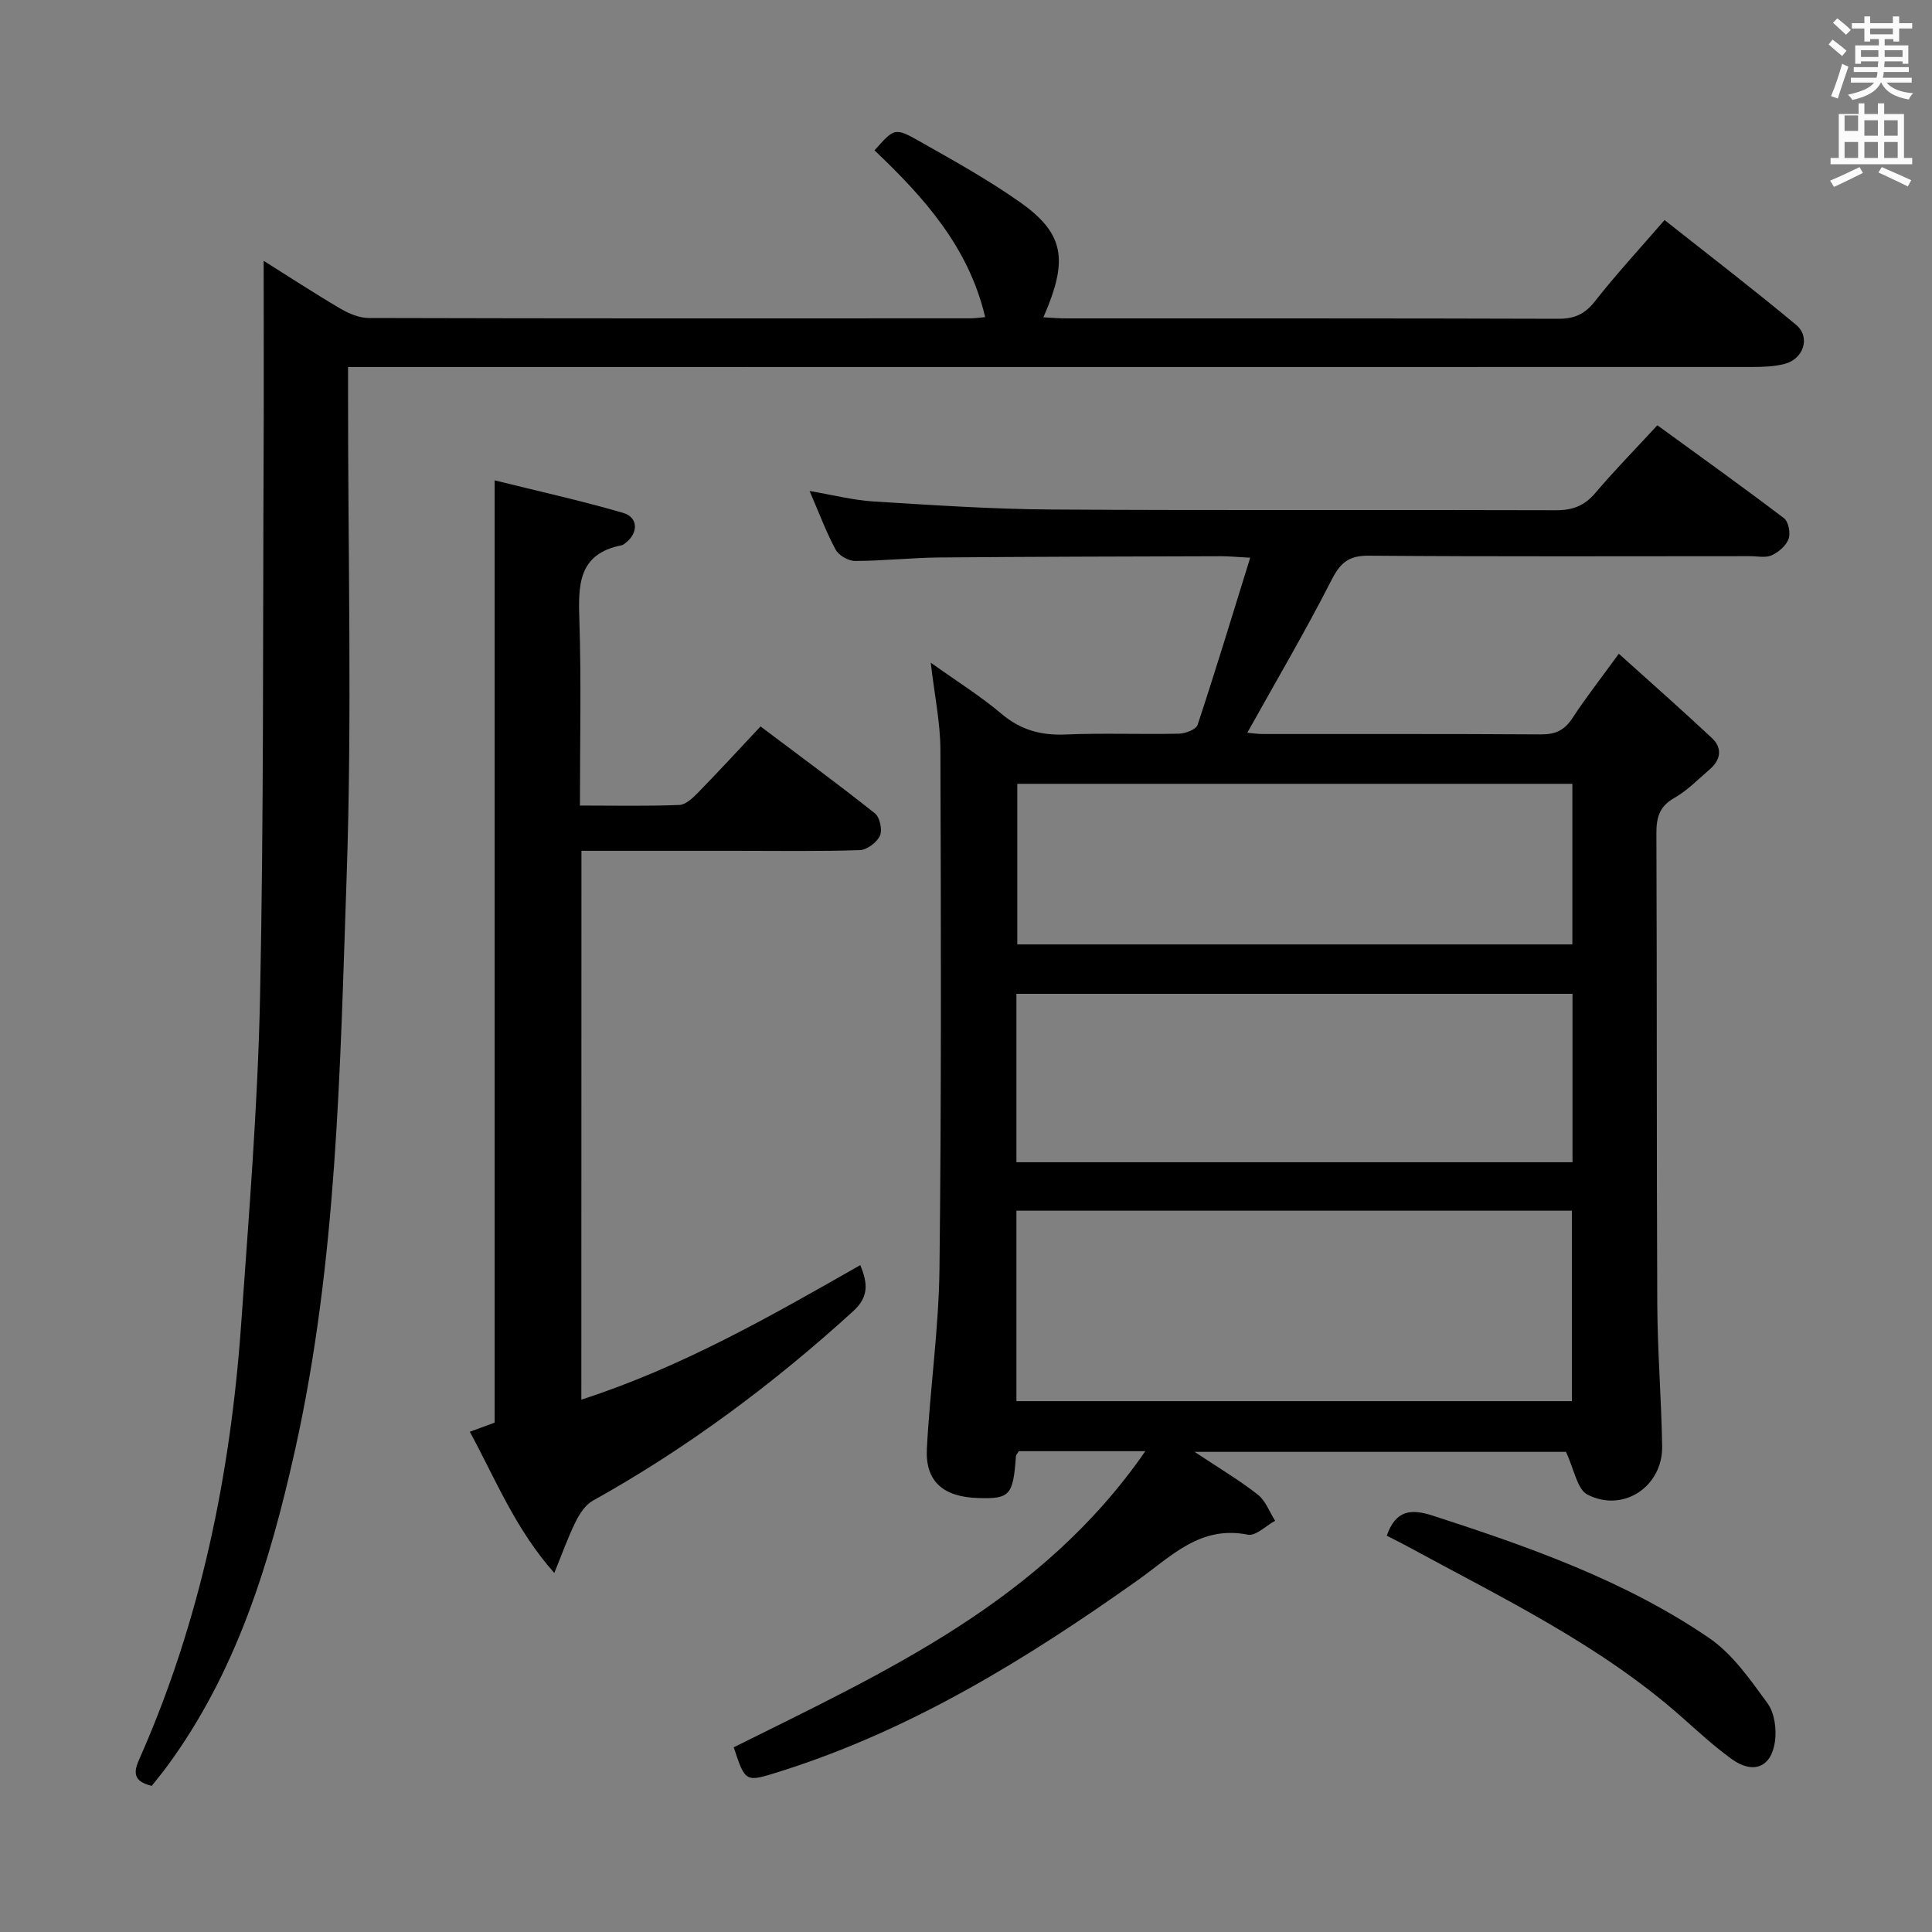 <svg enable-background="new 0 0 400 400" viewBox="0 0 400 400" xmlns="http://www.w3.org/2000/svg"><rect x="0" y="0" width="400" height="400" fill="#808080" stroke="none"/><path d="m378.6 9.2.8-1c.9.7 1.9 1.4 2.9 2.3l-.9 1.1c-1.1-.9-2-1.7-2.8-2.4zm.5 10.7c.9-2.1 1.6-4.3 2.3-6.7.4.2.8.4 1.3.6-.7 2.1-1.5 4.3-2.2 6.6zm.4-15.2.9-.9c1 .8 2 1.6 2.8 2.4l-1 1c-1-.9-1.9-1.8-2.7-2.5zm12.5-1.3h1.2v1.4h2.7v1.1h-2.7v2.7h-1.2v-.5h-1.8v1.3h4.9v3.8h-1.2v-.5h-3.7c0 .4-.1.9-.1 1.2h5.1v1h-5.2c0 .5-.1.9-.2 1.2h6v1h-5.2c1.1 1.3 2.9 2 5.5 2.2-.4.4-.7.8-.9 1.3-2.9-.5-4.8-1.6-5.7-3.5h-.1c-.8 1.7-2.7 2.9-5.9 3.6-.2-.4-.6-.8-.9-1.1 2.8-.6 4.6-1.4 5.4-2.5h-4.8v-1h5.3c.1-.3.2-.7.2-1.2h-4.9v-1h5c0-.4 0-.8.1-1.2h-3.6v.5h-1.2v-3.8h4.9v-1.3h-1.8v.5h-1.2v-2.7h-2.6v-1.1h2.6v-1.4h1.2v1.4h4.7v-1.4zm-6.7 8.4h3.6c0-.4 0-.9 0-1.4h-3.6zm1.9-4.7h4.7v-1.2h-4.7zm6.7 3.3h-3.7v1.4h3.7z" fill="#fafbfa"/><path d="m384.7 21.4h1.3v2.2h2.8v-2.2h1.3v2.2h4.1v9.1h1.7v1.3h-16.9v-1.3h1.7v-9.1h4.1v-2.2zm.3 13.2.7 1.2c-1.8.9-3.8 1.9-6 2.9-.2-.4-.5-.8-.8-1.3 2.4-1 4.4-2 6.1-2.8zm-3.1-7.5h2.8v-3.2h-2.8v4.2zm0 5.6h2.8v-3.3h-2.8zm4.1-4.6h2.8v-3.2h-2.8zm0 4.6h2.8v-3.3h-2.8zm3.6 1.9c2.1.9 4.1 1.8 6.1 2.7l-.7 1.3c-2.2-1.1-4.2-2-6.1-2.9zm3.3-9.7h-2.8v3.2h2.8zm-2.8 7.8h2.8v-3.3h-2.8z" fill="#fafbfa"/><g fill="#010000"><path d="m335.16 135.35c6.65 5.99 13.06 11.63 19.29 17.47 2.19 2.06 1.82 4.5-.46 6.46-2.39 2.06-4.65 4.39-7.35 5.93-3.08 1.76-3.71 4.03-3.7 7.32.13 32.49.03 64.98.18 97.47.05 9.81.85 19.61 1.01 29.42.14 8.32-8 13.83-15.45 10.03-2.16-1.1-2.75-5.25-4.47-8.86-24.32 0-49.97 0-76.88 0 5.03 3.35 9.25 5.85 13.08 8.85 1.62 1.27 2.42 3.58 3.59 5.42-1.89 1.02-4.01 3.2-5.64 2.88-9.91-1.98-15.84 4.49-22.84 9.45-22.98 16.3-46.86 31.02-74.02 39.57-7.18 2.26-7.15 2.37-9.59-5 31.42-15.65 63.68-30.15 85.22-61.31-9.56 0-17.94 0-26.2 0-.28.49-.57.76-.59 1.05-.59 8.12-1.25 8.86-7.84 8.65-7.23-.22-10.96-3.44-10.6-10.25.65-12.44 2.47-24.84 2.61-37.27.41-35.82.31-71.64.19-107.46-.02-5.59-1.21-11.17-2-17.97 5.44 3.88 10.31 6.92 14.64 10.58 3.96 3.35 8.15 4.5 13.24 4.29 7.82-.33 15.66 0 23.49-.17 1.35-.03 3.56-.86 3.88-1.82 3.73-11.27 7.17-22.63 10.89-34.61-2.98-.16-4.44-.31-5.9-.31-19.49.06-38.99.09-58.48.26-5.81.05-11.62.71-17.43.72-1.38 0-3.38-1.15-4.02-2.34-1.96-3.63-3.4-7.54-5.39-12.14 4.87.82 9.01 1.9 13.19 2.16 12.27.76 24.56 1.59 36.85 1.67 34.82.22 69.65.03 104.47.15 3.47.01 5.91-.92 8.16-3.57 3.97-4.67 8.27-9.06 12.85-14.02 8.89 6.47 17.65 12.73 26.21 19.24.94.71 1.4 3.1.96 4.29-.51 1.4-2.08 2.74-3.51 3.39-1.25.57-2.95.18-4.44.18-26.33 0-52.65.11-78.98-.1-4.16-.03-5.88 1.46-7.71 5.05-5.42 10.63-11.48 20.93-17.43 31.61.87.07 2.09.26 3.3.26 19.16.02 38.32-.05 57.48.08 3.01.02 4.89-.85 6.54-3.38 2.71-4.15 5.79-8.08 9.6-13.32zm-124.72 115.31v39.43h115.01c0-13.4 0-26.29 0-39.43-38.41 0-76.47 0-115.01 0zm0-10.03h115.13c0-11.72 0-23.13 0-34.87-38.47 0-76.68 0-115.13 0zm115.1-78.35c-38.42 0-76.61 0-114.92 0v33.25h114.92c0-11.2 0-22.09 0-33.25z"/><path d="m54.59 54c5.23 3.28 10.47 6.72 15.86 9.88 1.77 1.04 3.94 1.96 5.93 1.96 41.5.11 83 .09 124.5.07.94 0 1.88-.15 3.09-.25-3.43-14.57-12.73-24.85-22.91-34.53 4.07-4.58 4.18-4.79 9.27-1.91 7.08 4.01 14.24 7.98 20.88 12.66 8.63 6.09 9.77 11.28 5.89 21.22-.29.74-.6 1.47-1.07 2.6 1.75.09 3.17.22 4.59.22 34 .01 68-.03 102 .08 3.32.01 5.48-.93 7.57-3.59 4.41-5.62 9.27-10.88 14.44-16.85 9.16 7.25 18.35 14.29 27.24 21.7 3.03 2.53 1.56 7.05-2.37 8.08-2.21.57-4.6.64-6.91.64-94.68.02-189.35.02-284.02.02-1.97 0-3.93 0-6.51 0v5.72c-.02 33.33.85 66.7-.3 99.99-1.36 39.66-1.98 79.49-10.68 118.52-5.2 23.32-12.12 45.97-26.55 65.55-.98 1.33-2.05 2.6-3.12 3.97-3.1-.81-4.11-2.06-2.66-5.33 12.77-28.74 18.97-59.07 21.18-90.28 1.59-22.55 3.44-45.11 3.91-67.69.78-37.46.57-74.94.74-112.42.06-13.13.01-26.26.01-40.03z"/><path d="m120.36 289.78c20.73-6.69 39.11-17.23 57.75-27.85 1.57 3.78 1.78 6.58-1.45 9.52-16.55 15.08-34.37 28.36-53.95 39.27-1.52.85-2.71 2.69-3.53 4.34-1.53 3.08-2.68 6.35-4.42 10.61-8.1-9.15-12.16-19.43-17.49-29.24 2.09-.77 3.77-1.39 5.14-1.89 0-64.86 0-129.44 0-195.09 8.89 2.21 17.83 4.19 26.61 6.74 3.13.91 3.16 4.15.54 6.18-.26.2-.54.46-.84.52-9.17 1.79-9 8.42-8.76 15.72.4 12.46.11 24.95.11 38.17 7.07 0 13.83.15 20.58-.12 1.37-.06 2.86-1.52 3.97-2.66 4.29-4.39 8.44-8.91 12.84-13.6 8.42 6.34 16.18 12.03 23.7 18.01 1.01.81 1.56 3.45 1.02 4.63-.64 1.38-2.7 2.93-4.18 2.97-8.65.28-17.32.14-25.98.14-10.45 0-20.9 0-31.64 0-.02 37.97-.02 75.38-.02 113.63z"/><path d="m287.11 317.95c1.86-5.28 4.97-5.63 9.54-4.15 19.96 6.47 39.74 13.42 57.19 25.32 4.87 3.32 8.54 8.65 12.11 13.53 1.46 2 1.9 5.39 1.53 7.96-.77 5.35-4.55 6.77-8.97 3.57-3.62-2.62-6.93-5.67-10.28-8.64-16.86-14.95-37.02-24.6-56.57-35.24-1.45-.79-2.93-1.52-4.55-2.35z"/></g></svg>